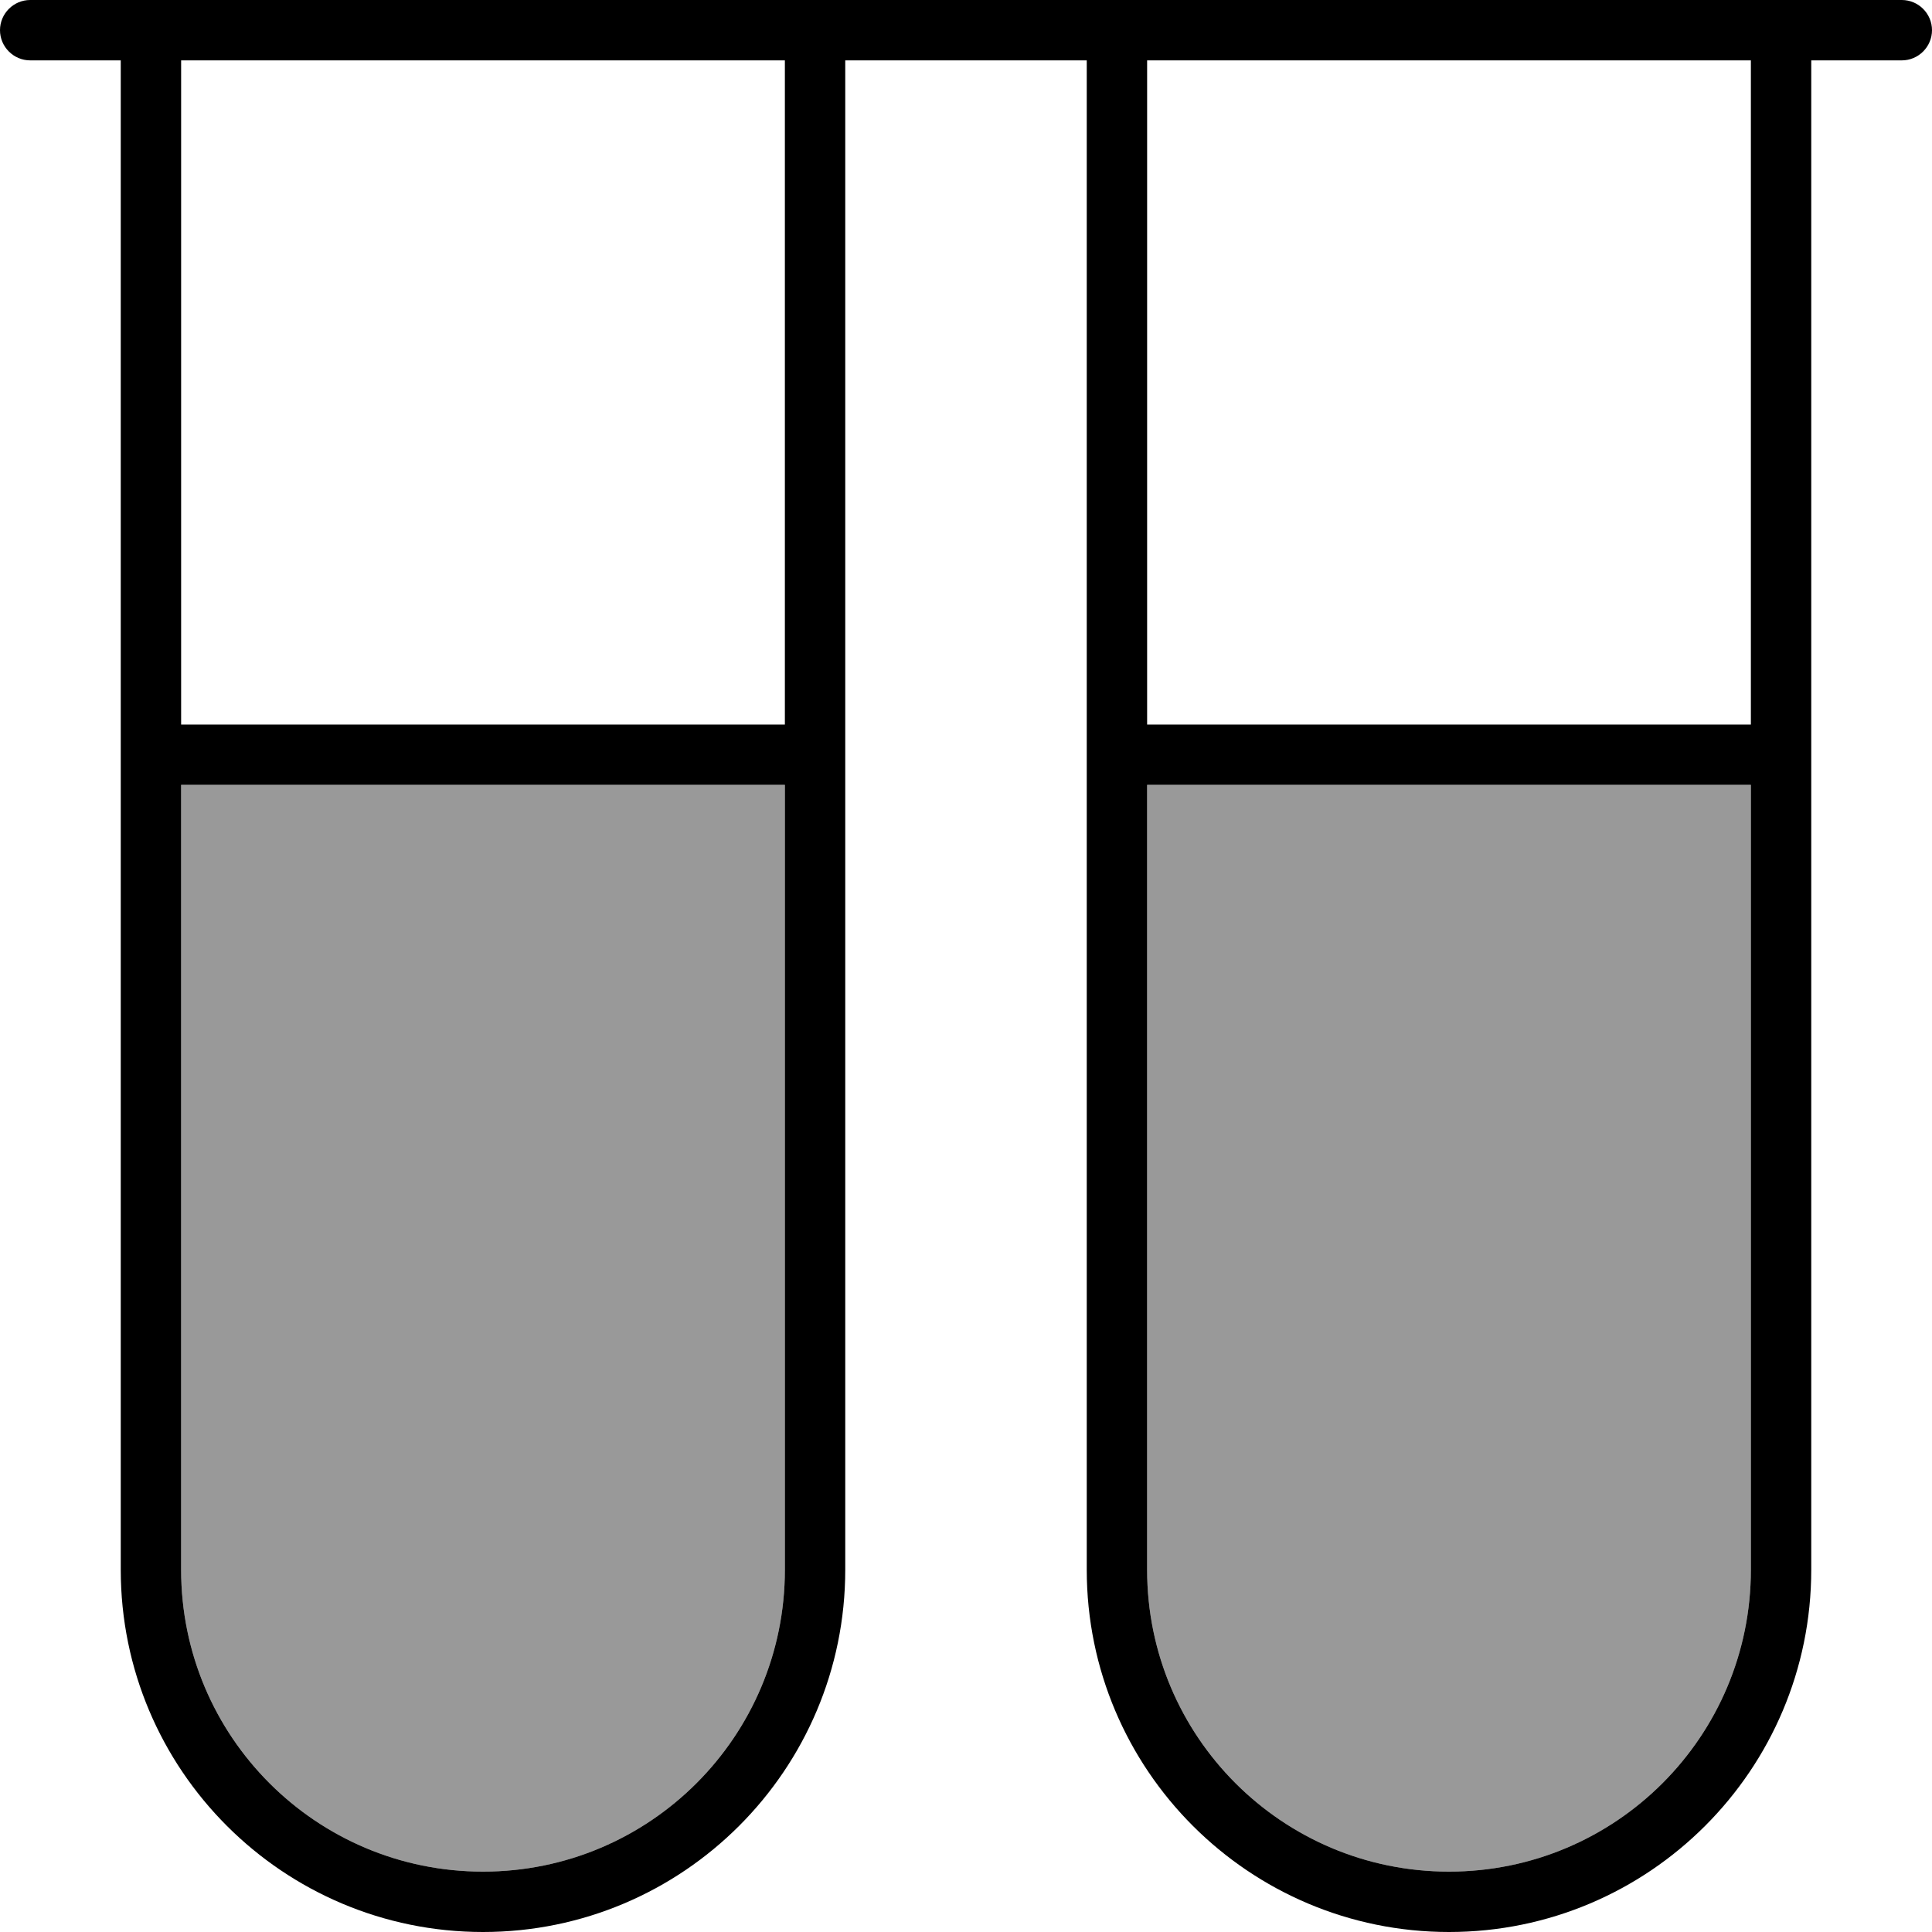 <svg xmlns="http://www.w3.org/2000/svg" viewBox="0 0 512 512"><!--! Font Awesome Pro 7.0.0 by @fontawesome - https://fontawesome.com License - https://fontawesome.com/license (Commercial License) Copyright 2025 Fonticons, Inc. --><path style="fill:currentColor;opacity:.4" d="M48 208l0 208c0 44.2 35.8 80 80 80s80-35.8 80-80l0-208-160 0zm256 0l0 208c0 44.2 35.8 80 80 80s80-35.8 80-80l0-208-160 0z"/><path style="fill:currentColor;opacity:1" d="M8 0C3.6 0 0 3.6 0 8s3.6 8 8 8l24 0 0 400c0 53 43 96 96 96s96-43 96-96l0-400 64 0 0 400c0 53 43 96 96 96s96-43 96-96l0-400 24 0c4.4 0 8-3.6 8-8s-3.6-8-8-8L8 0zM304 16l160 0 0 176-160 0 0-176zm-96 0l0 176-160 0 0-176 160 0zM48 416l0-208 160 0 0 208c0 44.2-35.8 80-80 80s-80-35.8-80-80zm256 0l0-208 160 0 0 208c0 44.2-35.8 80-80 80s-80-35.8-80-80z"/></svg>